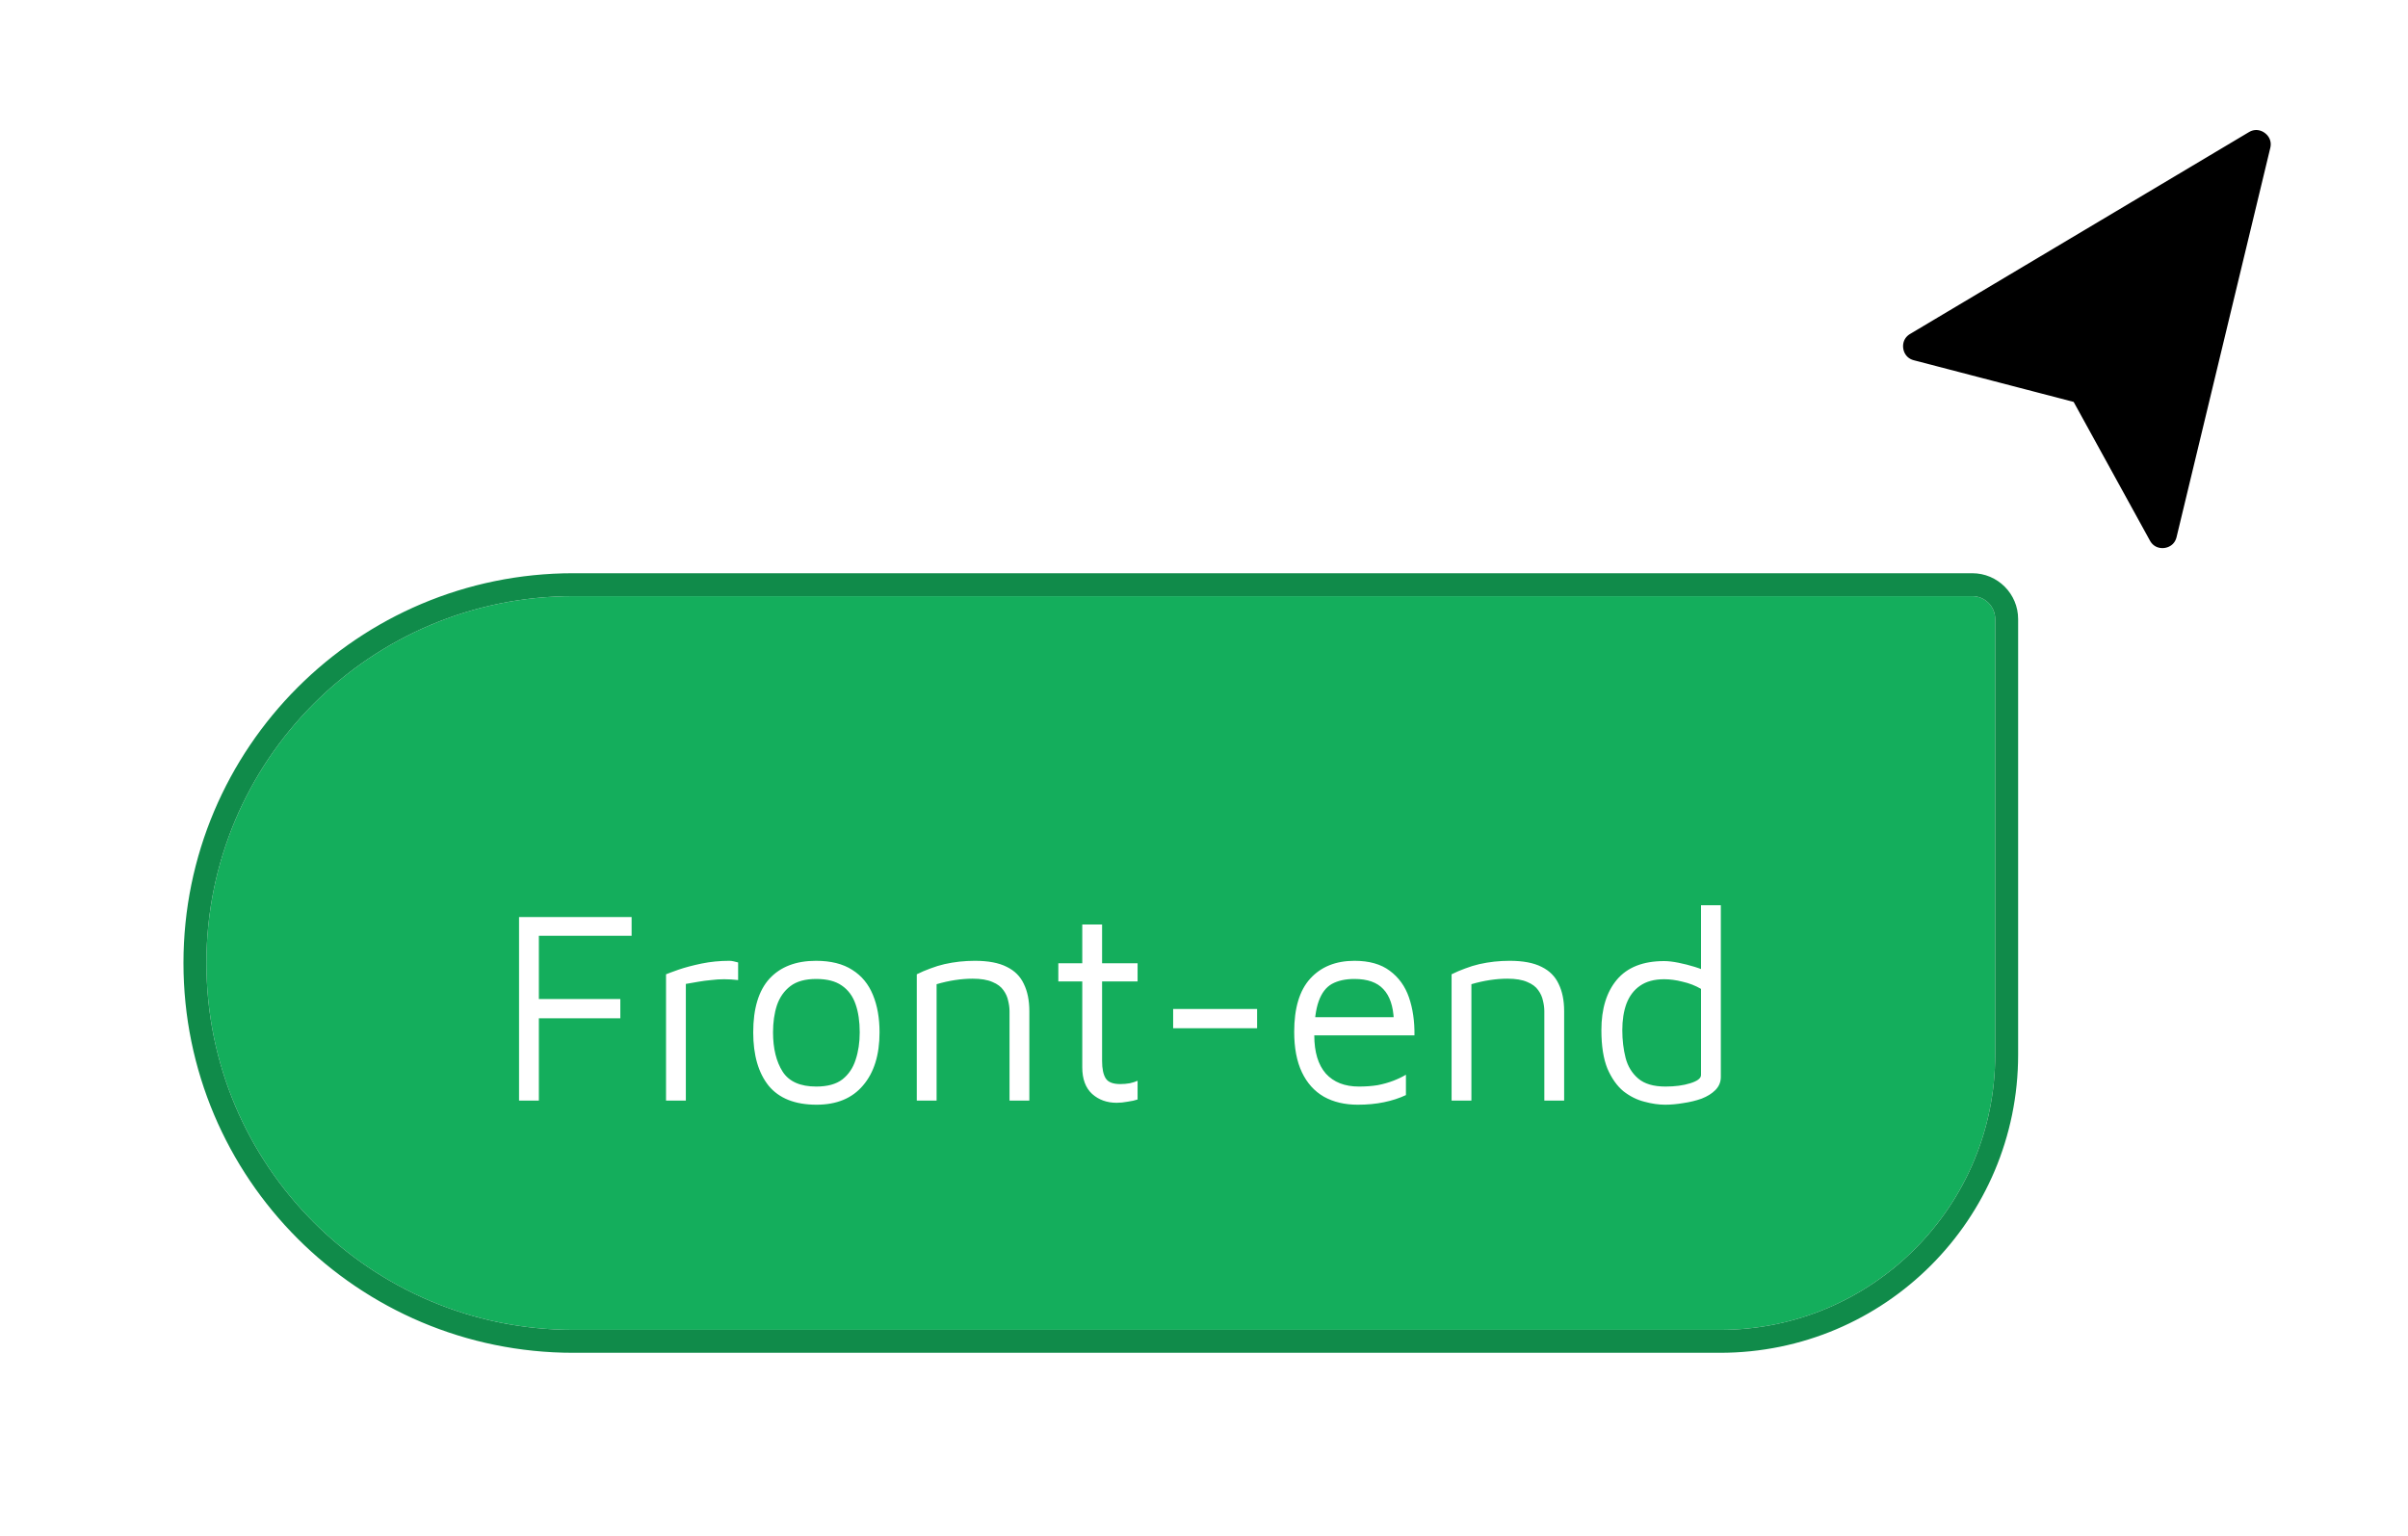 <svg width="105" height="67" viewBox="0 0 105 67" fill="none" xmlns="http://www.w3.org/2000/svg">
<g filter="url(#filter0_d_267_770)">
<path d="M99.724 5.627C100 4.478 98.805 3.554 97.776 4.065L97.678 4.119L82.906 12.92C81.856 13.546 82.08 15.129 83.264 15.438L89.919 17.173L93.09 22.939C93.697 24.043 95.343 23.822 95.638 22.598L99.724 5.627Z" fill="black" stroke="white" stroke-width="1.5"/>
</g>
<g filter="url(#filter1_d_267_770)">
<path d="M9 38C9 29.163 16.163 22 25 22H86C86.552 22 87 22.448 87 23V42C87 48.627 81.627 54 75 54H25C16.163 54 9 46.837 9 38V38Z" fill="#14AE5C"/>
<path d="M86 21.5C86.828 21.5 87.5 22.172 87.5 23V42C87.5 48.904 81.904 54.5 75 54.5H25C15.887 54.5 8.5 47.113 8.5 38C8.5 28.887 15.887 21.5 25 21.5H86Z" stroke="#108B4A"/>
<g filter="url(#filter2_d_267_770)">
<path d="M22.633 43V34.996H27.541V35.812H23.497V38.572H27.049V39.412H23.497V43H22.633ZM29.042 43V37.492C29.138 37.452 29.322 37.384 29.594 37.288C29.874 37.192 30.206 37.104 30.59 37.024C30.982 36.944 31.386 36.904 31.802 36.904C31.866 36.904 31.93 36.912 31.994 36.928C32.058 36.944 32.122 36.96 32.186 36.976V37.744C31.978 37.72 31.774 37.708 31.574 37.708C31.382 37.708 31.194 37.72 31.01 37.744C30.826 37.76 30.642 37.784 30.458 37.816C30.274 37.848 30.09 37.88 29.906 37.912V43H29.042ZM35.604 43.18C34.668 43.18 33.972 42.904 33.516 42.352C33.068 41.792 32.844 41.016 32.844 40.024C32.844 38.984 33.08 38.204 33.552 37.684C34.032 37.164 34.708 36.904 35.58 36.904C36.228 36.904 36.756 37.036 37.164 37.3C37.572 37.556 37.872 37.92 38.064 38.392C38.256 38.856 38.352 39.4 38.352 40.024C38.352 41.008 38.112 41.78 37.632 42.34C37.16 42.9 36.484 43.18 35.604 43.18ZM35.592 42.388C36.08 42.388 36.46 42.284 36.732 42.076C37.004 41.86 37.196 41.576 37.308 41.224C37.428 40.864 37.488 40.464 37.488 40.024C37.488 39.552 37.428 39.144 37.308 38.8C37.188 38.448 36.988 38.176 36.708 37.984C36.436 37.792 36.064 37.696 35.592 37.696C35.112 37.696 34.736 37.8 34.464 38.008C34.192 38.216 33.996 38.496 33.876 38.848C33.764 39.192 33.708 39.584 33.708 40.024C33.708 40.728 33.848 41.3 34.128 41.74C34.408 42.172 34.896 42.388 35.592 42.388ZM39.976 37.492C40.168 37.396 40.364 37.312 40.564 37.24C40.772 37.16 40.98 37.096 41.188 37.048C41.404 37 41.62 36.964 41.836 36.94C42.06 36.916 42.284 36.904 42.508 36.904C43.092 36.904 43.556 36.992 43.9 37.168C44.244 37.336 44.492 37.584 44.644 37.912C44.804 38.24 44.884 38.636 44.884 39.1V43H44.02V39.1C44.02 38.956 44 38.804 43.96 38.644C43.928 38.484 43.86 38.332 43.756 38.188C43.652 38.036 43.492 37.916 43.276 37.828C43.06 37.732 42.772 37.684 42.412 37.684C42.164 37.684 41.908 37.704 41.644 37.744C41.38 37.784 41.112 37.844 40.84 37.924V43H39.976V37.492ZM48.692 43.096C48.268 43.096 47.912 42.968 47.624 42.712C47.336 42.448 47.192 42.06 47.192 41.548V37.804H46.148V37.012H47.192V35.32H48.056V37.012H49.604V37.804H48.056V41.272C48.056 41.608 48.108 41.86 48.212 42.028C48.316 42.196 48.528 42.28 48.848 42.28C48.992 42.28 49.132 42.268 49.268 42.244C49.404 42.212 49.516 42.176 49.604 42.136V42.952C49.492 42.992 49.348 43.024 49.172 43.048C49.004 43.08 48.844 43.096 48.692 43.096ZM51.155 39.844V39.004H54.815V39.844H51.155ZM59.205 43.18C58.637 43.18 58.145 43.064 57.729 42.832C57.313 42.592 56.993 42.236 56.769 41.764C56.545 41.292 56.433 40.704 56.433 40C56.433 38.968 56.665 38.196 57.129 37.684C57.601 37.164 58.245 36.904 59.061 36.904C59.701 36.904 60.213 37.048 60.597 37.336C60.989 37.624 61.269 38.012 61.437 38.5C61.605 38.988 61.685 39.54 61.677 40.156H56.865L56.925 39.364H61.113L60.777 39.484C60.753 38.884 60.601 38.436 60.321 38.14C60.049 37.844 59.629 37.696 59.061 37.696C58.669 37.696 58.341 37.768 58.077 37.912C57.821 38.056 57.629 38.308 57.501 38.668C57.373 39.02 57.309 39.516 57.309 40.156C57.309 40.884 57.477 41.44 57.813 41.824C58.157 42.2 58.637 42.388 59.253 42.388C59.549 42.388 59.821 42.368 60.069 42.328C60.317 42.28 60.545 42.216 60.753 42.136C60.961 42.056 61.145 41.968 61.305 41.872V42.76C61.017 42.896 60.697 43 60.345 43.072C60.001 43.144 59.621 43.18 59.205 43.18ZM63.296 37.492C63.488 37.396 63.684 37.312 63.884 37.24C64.092 37.16 64.3 37.096 64.508 37.048C64.724 37 64.94 36.964 65.156 36.94C65.38 36.916 65.604 36.904 65.828 36.904C66.412 36.904 66.876 36.992 67.22 37.168C67.564 37.336 67.812 37.584 67.964 37.912C68.124 38.24 68.204 38.636 68.204 39.1V43H67.34V39.1C67.34 38.956 67.32 38.804 67.28 38.644C67.248 38.484 67.18 38.332 67.076 38.188C66.972 38.036 66.812 37.916 66.596 37.828C66.38 37.732 66.092 37.684 65.732 37.684C65.484 37.684 65.228 37.704 64.964 37.744C64.7 37.784 64.432 37.844 64.16 37.924V43H63.296V37.492ZM72.612 43.18C72.324 43.18 72.02 43.136 71.7 43.048C71.38 42.968 71.076 42.816 70.788 42.592C70.508 42.36 70.276 42.032 70.092 41.608C69.916 41.176 69.828 40.616 69.828 39.928C69.828 39 70.052 38.268 70.5 37.732C70.956 37.188 71.644 36.916 72.564 36.916C72.74 36.916 72.948 36.94 73.188 36.988C73.428 37.036 73.664 37.096 73.896 37.168C74.128 37.24 74.32 37.316 74.472 37.396L74.172 37.696V34.48H75.036V41.968C75.036 42.192 74.956 42.384 74.796 42.544C74.644 42.696 74.444 42.82 74.196 42.916C73.948 43.004 73.684 43.068 73.404 43.108C73.124 43.156 72.86 43.18 72.612 43.18ZM72.624 42.388C73.04 42.388 73.4 42.34 73.704 42.244C74.016 42.148 74.172 42.028 74.172 41.884V38.128C73.924 37.984 73.656 37.88 73.368 37.816C73.088 37.744 72.82 37.708 72.564 37.708C72.132 37.708 71.78 37.804 71.508 37.996C71.244 38.18 71.048 38.44 70.92 38.776C70.8 39.104 70.74 39.488 70.74 39.928C70.74 40.36 70.788 40.764 70.884 41.14C70.98 41.508 71.164 41.808 71.436 42.04C71.708 42.272 72.104 42.388 72.624 42.388Z" fill="white"/>
</g>
</g>
<defs>
<filter id="filter0_d_267_770" x="77.482" y="0.169" width="27.033" height="29.235" filterUnits="userSpaceOnUse" color-interpolation-filters="sRGB">
<feFlood flood-opacity="0" result="BackgroundImageFix"/>
<feColorMatrix in="SourceAlpha" type="matrix" values="0 0 0 0 0 0 0 0 0 0 0 0 0 0 0 0 0 0 127 0" result="hardAlpha"/>
<feOffset dy="1"/>
<feGaussianBlur stdDeviation="2"/>
<feComposite in2="hardAlpha" operator="out"/>
<feColorMatrix type="matrix" values="0 0 0 0 0 0 0 0 0 0 0 0 0 0 0 0 0 0 0.5 0"/>
<feBlend mode="normal" in2="BackgroundImageFix" result="effect1_dropShadow_267_770"/>
<feBlend mode="normal" in="SourceGraphic" in2="effect1_dropShadow_267_770" result="shape"/>
</filter>
<filter id="filter1_d_267_770" x="0" y="17" width="96" height="50" filterUnits="userSpaceOnUse" color-interpolation-filters="sRGB">
<feFlood flood-opacity="0" result="BackgroundImageFix"/>
<feColorMatrix in="SourceAlpha" type="matrix" values="0 0 0 0 0 0 0 0 0 0 0 0 0 0 0 0 0 0 127 0" result="hardAlpha"/>
<feOffset dy="4"/>
<feGaussianBlur stdDeviation="4"/>
<feComposite in2="hardAlpha" operator="out"/>
<feColorMatrix type="matrix" values="0 0 0 0 0.078 0 0 0 0 0.682 0 0 0 0 0.361 0 0 0 0.25 0"/>
<feBlend mode="normal" in2="BackgroundImageFix" result="effect1_dropShadow_267_770"/>
<feBlend mode="normal" in="SourceGraphic" in2="effect1_dropShadow_267_770" result="shape"/>
</filter>
<filter id="filter2_d_267_770" x="20.633" y="33.48" width="56.402" height="12.699" filterUnits="userSpaceOnUse" color-interpolation-filters="sRGB">
<feFlood flood-opacity="0" result="BackgroundImageFix"/>
<feColorMatrix in="SourceAlpha" type="matrix" values="0 0 0 0 0 0 0 0 0 0 0 0 0 0 0 0 0 0 127 0" result="hardAlpha"/>
<feOffset dy="1"/>
<feGaussianBlur stdDeviation="1"/>
<feComposite in2="hardAlpha" operator="out"/>
<feColorMatrix type="matrix" values="0 0 0 0 0 0 0 0 0 0 0 0 0 0 0 0 0 0 0.4 0"/>
<feBlend mode="normal" in2="BackgroundImageFix" result="effect1_dropShadow_267_770"/>
<feBlend mode="normal" in="SourceGraphic" in2="effect1_dropShadow_267_770" result="shape"/>
</filter>
</defs>
</svg>
